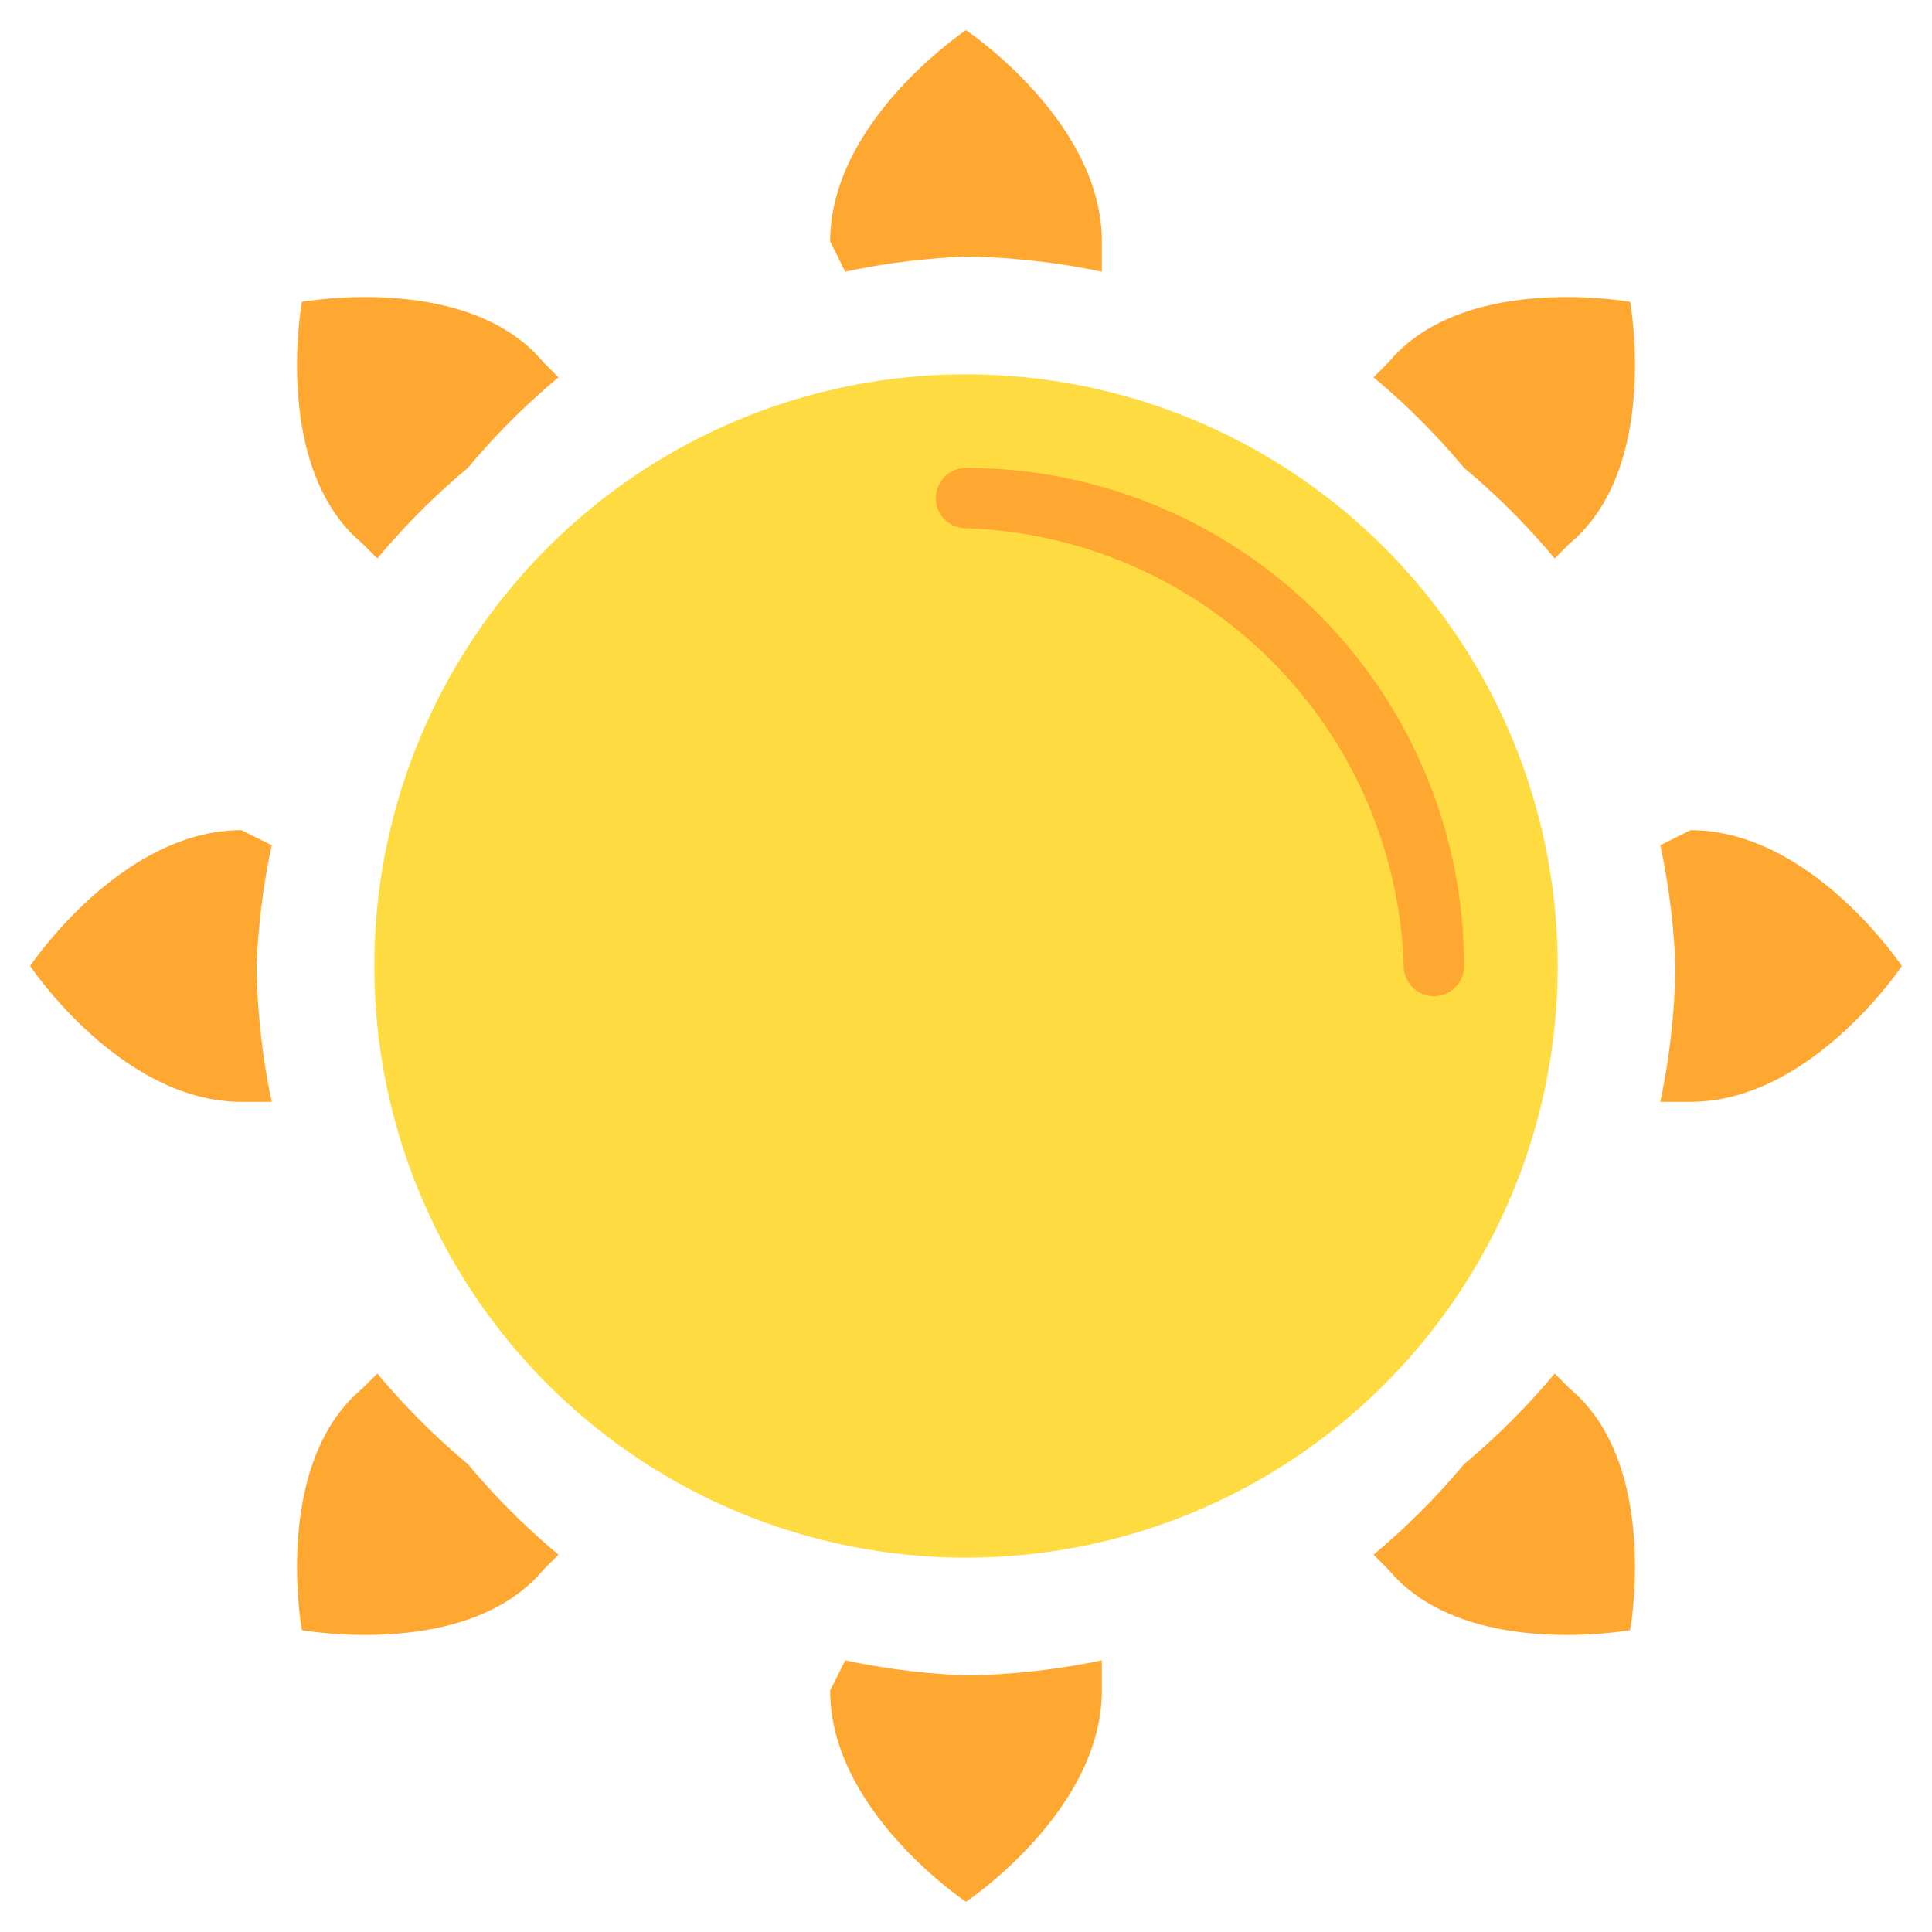 <svg xmlns="http://www.w3.org/2000/svg" viewBox="0 0 128 128">
  <defs/>
  <circle cx="64" cy="64" r="39.2" fill="#fedb41"/>
  <g fill="#fea832">
    <path d="M95 66a2 2 0 01-2-2 30 30 0 00-29-29 2 2 0 010-4 33 33 0 0133 33 2 2 0 01-2 2zM64 17a47 47 0 019 1v-2c0-8-9-14-9-14s-9 6-9 14l1 2a47 47 0 018-1zM64 111a47 47 0 009-1v2c0 8-9 14-9 14s-9-6-9-14l1-2a47 47 0 008 1zM97 31a47 47 0 016 6l1-1c6-5 4-16 4-16s-11-2-16 4l-1 1a47 47 0 016 6zM31 97a47 47 0 006 6l-1 1c-5 6-16 4-16 4s-2-11 4-16l1-1a47 47 0 006 6zM111 64a47 47 0 01-1 9h2c8 0 14-9 14-9s-6-9-14-9l-2 1a47 47 0 011 8zM17 64a47 47 0 001 9h-2c-8 0-14-9-14-9s6-9 14-9l2 1a47 47 0 00-1 8zM97 97a47 47 0 01-6 6l1 1c5 6 16 4 16 4s2-11-4-16l-1-1a47 47 0 01-6 6zM31 31a47 47 0 00-6 6l-1-1c-6-5-4-16-4-16s11-2 16 4l1 1a47 47 0 00-6 6z"/>
  </g>
</svg>
